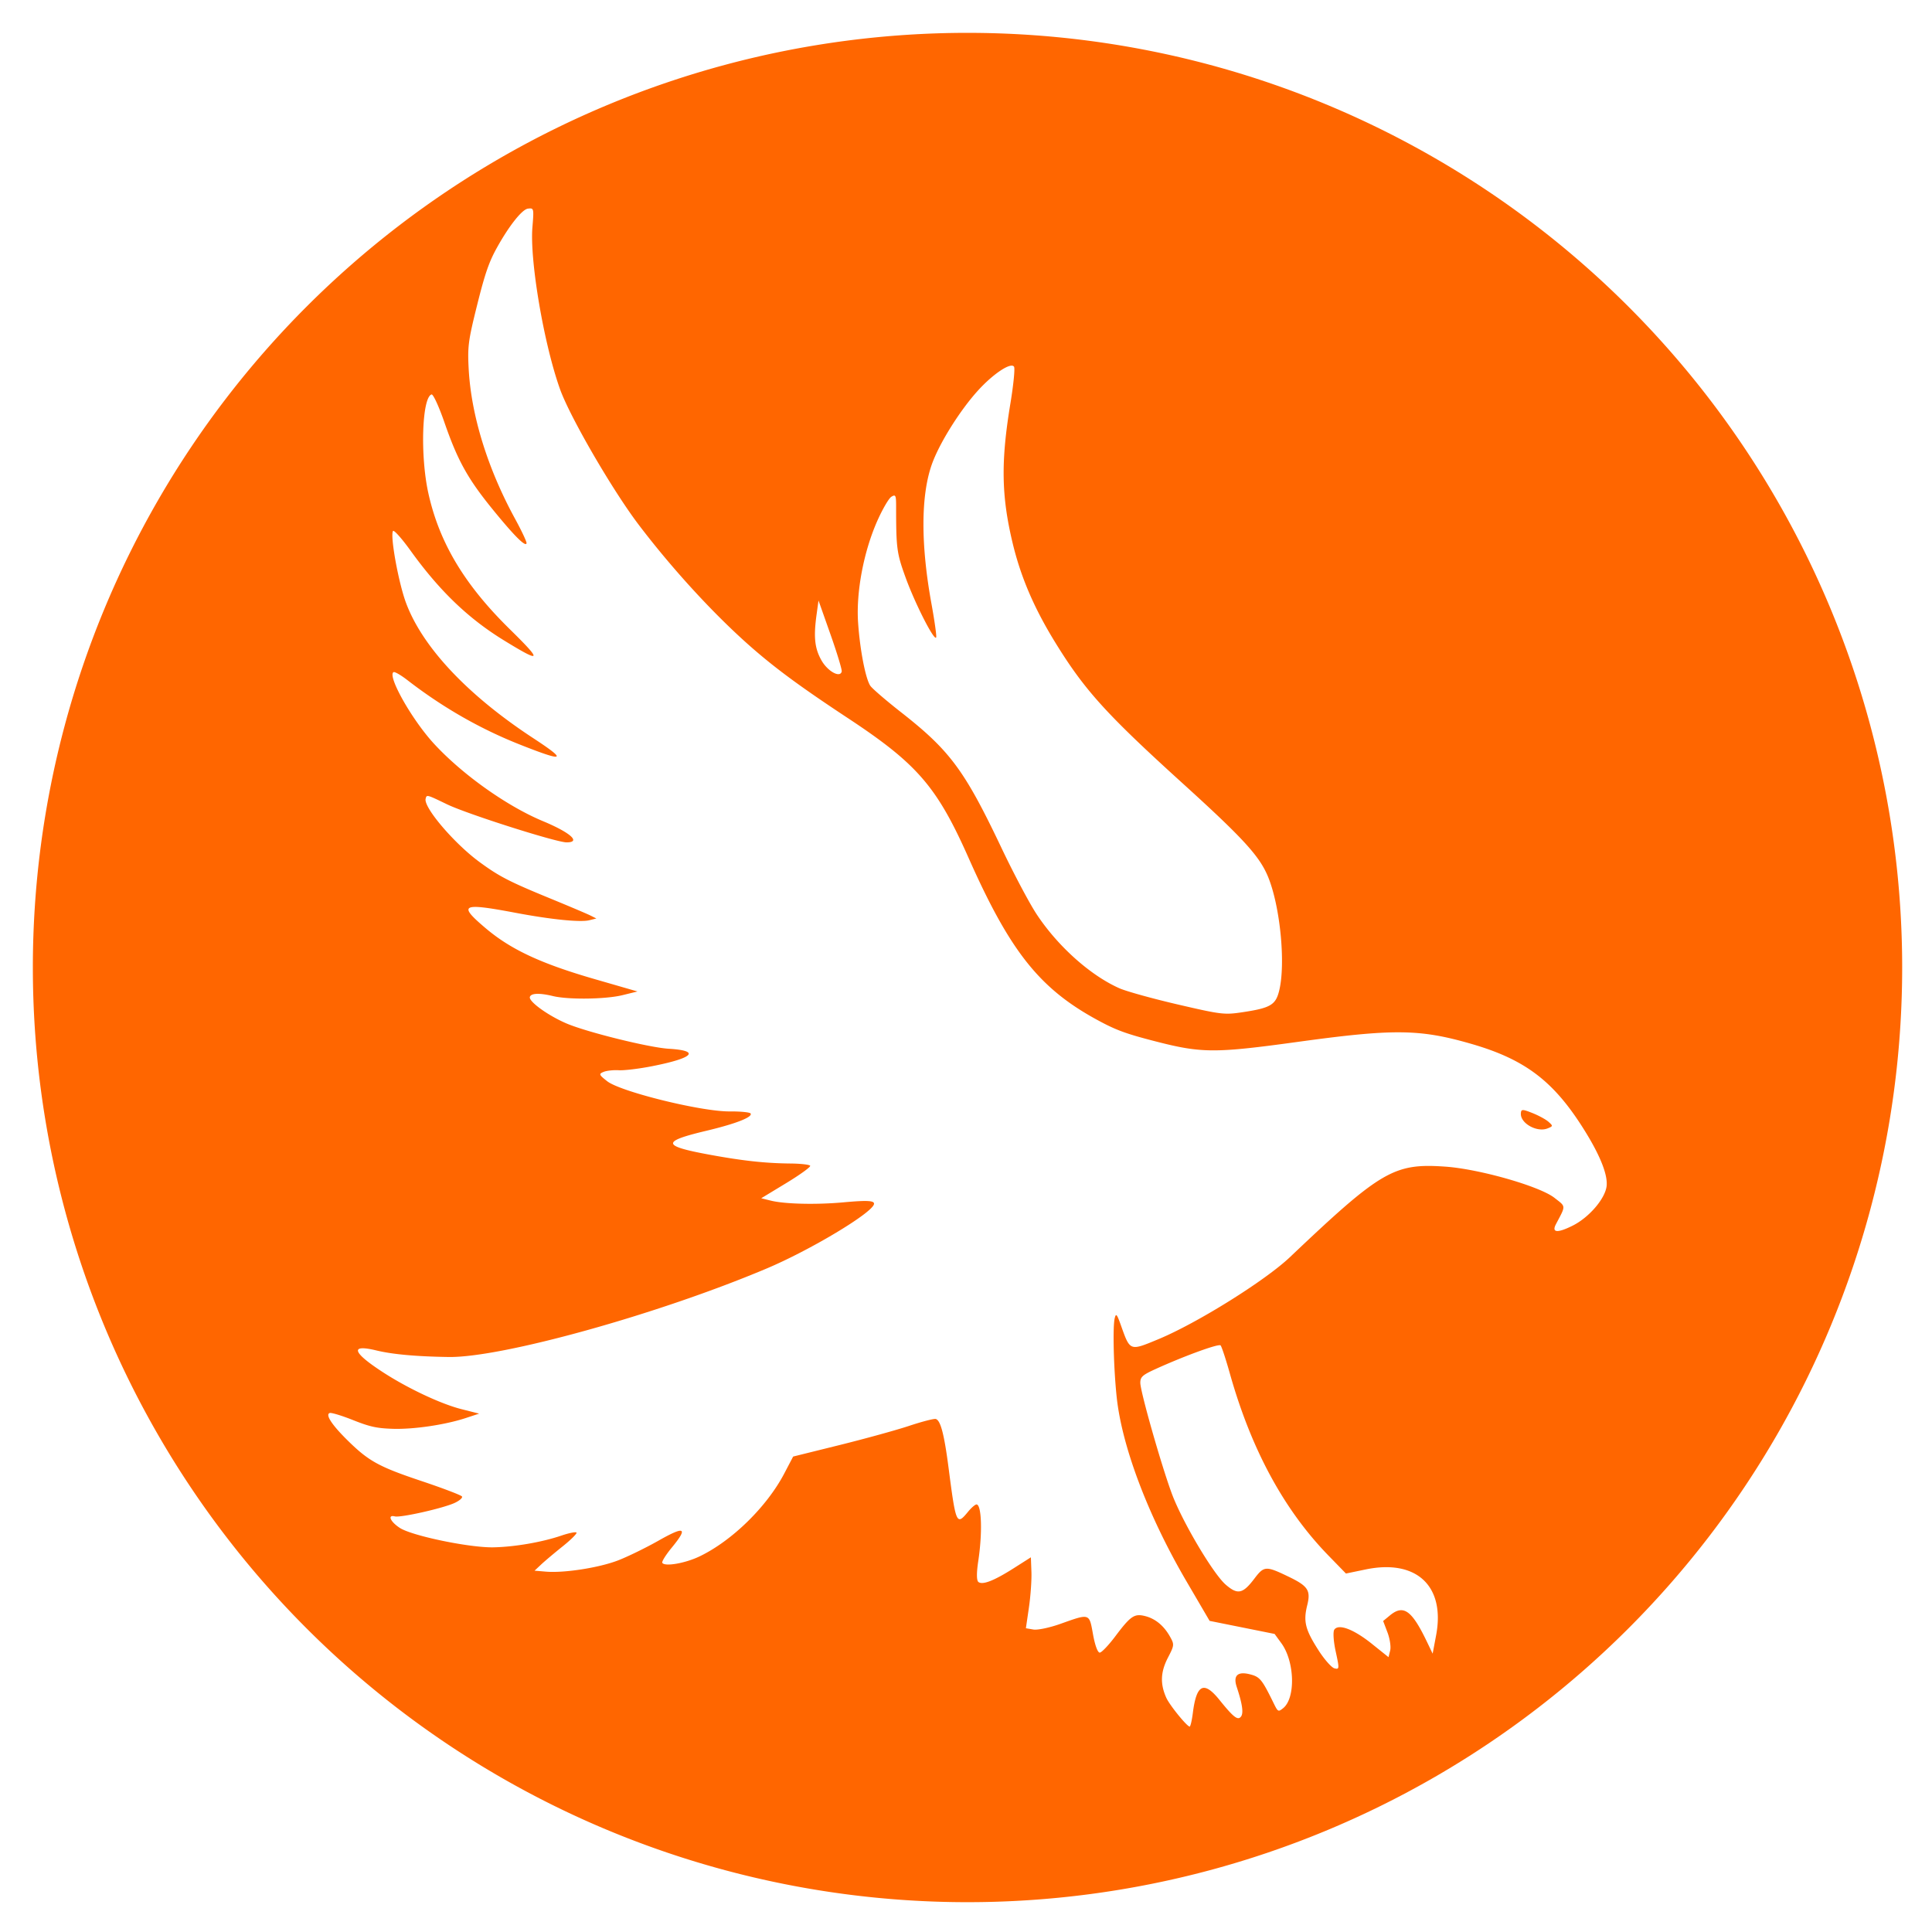 <?xml version="1.0" encoding="UTF-8" standalone="no"?>
<!-- Created with Inkscape (http://www.inkscape.org/) -->

<svg
   viewBox="0 0 64 64"
   version="1.1"
   id="svg959"
   inkscape:version="1.1.2 (b8e25be833, 2022-02-05)"
   sodipodi:docname="Aquilar.svg"
   xmlns:inkscape="http://www.inkscape.org/namespaces/inkscape"
   xmlns:sodipodi="http://sodipodi.sourceforge.net/DTD/sodipodi-0.dtd"
   xmlns="http://www.w3.org/2000/svg"
   xmlns:svg="http://www.w3.org/2000/svg">
  <sodipodi:namedview
     id="namedview961"
     pagecolor="#505050"
     bordercolor="#ffffff"
     borderopacity="1"
     inkscape:pageshadow="0"
     inkscape:pageopacity="0"
     inkscape:pagecheckerboard="1"
     inkscape:document-units="px"
     showgrid="false"
     inkscape:zoom="3.2866211"
     inkscape:cx="120.94488"
     inkscape:cy="120.94488"
     inkscape:window-width="1920"
     inkscape:window-height="991"
     inkscape:window-x="-9"
     inkscape:window-y="-9"
     inkscape:window-maximized="1"
     inkscape:current-layer="layer1" />
  <defs
     id="defs956" />
  <g
     inkscape:label="Layer 1"
     inkscape:groupmode="layer"
     id="layer1">
    <path
       id="path1042"
       style="fill:#ff6600;stroke-width:2;stroke-linecap:square;paint-order:markers stroke fill;stop-color:#000000"
       d="M 120.945 4.107 A 116.837 116.837 0 0 0 4.107 120.945 A 116.837 116.837 0 0 0 120.945 237.781 A 116.837 116.837 0 0 0 237.781 120.945 A 116.837 116.837 0 0 0 120.945 4.107 z M 66.24 26.055 C 66.737 26.035 66.727 26.333 66.555 28.4 C 66.208 32.57 67.999 43.068 70.014 48.67 C 71.269 52.161 76.578 61.304 79.854 65.613 C 84.279 71.437 89.737 77.326 94.449 81.365 C 97.38 83.878 100.471 86.127 105.971 89.756 C 114.679 95.501 117.122 98.331 121.088 107.264 C 126.256 118.905 129.918 123.531 137.057 127.438 C 139.489 128.769 140.701 129.216 144.543 130.201 C 150.224 131.657 151.898 131.661 162.186 130.246 C 174.25 128.586 177.482 128.624 183.955 130.498 C 190.429 132.373 193.966 134.975 197.576 140.523 C 199.835 143.995 200.968 146.656 200.842 148.195 C 200.713 149.765 198.685 152.16 196.6 153.207 C 194.691 154.165 193.935 154.103 194.498 153.033 C 195.763 150.629 195.778 150.882 194.303 149.727 C 192.465 148.287 184.935 146.136 180.686 145.836 C 174.264 145.383 172.655 146.319 161.26 157.139 C 158.145 160.096 149.633 165.406 144.783 167.416 C 141.211 168.897 141.278 168.921 140.123 165.68 C 139.611 164.244 139.507 164.125 139.344 164.789 C 139.081 165.852 139.211 171.04 139.59 174.627 C 140.244 180.823 143.51 189.454 148.293 197.635 L 151.207 202.617 L 155.27 203.434 L 159.332 204.25 L 160.182 205.418 C 161.853 207.717 161.972 212.283 160.393 213.537 C 159.783 214.021 159.749 214.002 159.201 212.885 C 157.731 209.89 157.493 209.605 156.201 209.285 C 154.694 208.912 154.131 209.469 154.596 210.873 C 155.288 212.962 155.46 214.108 155.148 214.555 C 154.758 215.114 154.217 214.704 152.445 212.504 C 150.495 210.081 149.566 210.53 149.113 214.113 C 148.991 215.085 148.806 215.859 148.705 215.834 C 148.299 215.733 146.205 213.145 145.795 212.236 C 145.009 210.495 145.071 209.004 146 207.211 C 146.797 205.673 146.806 205.572 146.266 204.604 C 145.495 203.222 144.419 202.333 143.129 202.014 C 141.796 201.684 141.332 201.999 139.416 204.549 C 138.589 205.65 137.719 206.565 137.482 206.584 C 137.223 206.606 136.886 205.702 136.633 204.305 C 136.15 201.638 136.264 201.673 132.541 202.996 C 131.205 203.471 129.692 203.788 129.178 203.699 L 128.242 203.539 L 128.621 200.943 C 128.829 199.516 128.971 197.519 128.934 196.508 L 128.865 194.672 L 126.748 196.018 C 124.279 197.588 122.865 198.147 122.32 197.768 C 122.069 197.592 122.058 196.655 122.291 195.119 C 122.81 191.689 122.717 188.217 122.102 188.064 C 121.945 188.026 121.455 188.435 121.014 188.973 C 119.567 190.733 119.494 190.568 118.57 183.445 C 118.027 179.265 117.569 177.528 116.967 177.379 C 116.739 177.323 115.25 177.708 113.658 178.236 C 112.067 178.765 108.151 179.845 104.957 180.637 L 99.148 182.076 L 98.033 184.203 C 95.859 188.348 91.508 192.607 87.459 194.553 C 85.652 195.421 83.092 195.864 82.789 195.361 C 82.701 195.215 83.235 194.358 83.977 193.457 C 86.044 190.945 85.622 190.716 82.344 192.574 C 80.743 193.481 78.447 194.602 77.244 195.064 C 74.866 195.978 70.516 196.654 68.248 196.463 L 66.822 196.342 L 67.648 195.568 C 68.102 195.142 69.313 194.122 70.338 193.301 C 71.363 192.48 72.141 191.707 72.066 191.584 C 71.992 191.461 71.135 191.63 70.162 191.961 C 67.734 192.787 64.266 193.381 61.643 193.424 C 58.663 193.472 51.525 191.989 49.994 191.004 C 48.795 190.232 48.395 189.317 49.361 189.557 C 50.086 189.736 55.368 188.547 56.824 187.877 C 57.433 187.597 57.851 187.233 57.754 187.07 C 57.657 186.908 55.376 186.038 52.686 185.137 C 47.352 183.35 46.086 182.654 43.436 180.041 C 41.469 178.102 40.637 176.821 41.223 176.633 C 41.431 176.566 42.743 176.965 44.137 177.52 C 46.224 178.35 47.092 178.541 49.062 178.607 C 51.681 178.696 55.634 178.114 58.234 177.258 L 59.896 176.711 L 57.682 176.15 C 55.133 175.506 51.028 173.579 47.914 171.564 C 44.021 169.046 43.694 167.998 47.057 168.814 C 49.061 169.301 52.045 169.571 56.078 169.631 C 62.736 169.73 82.289 164.29 95.824 158.574 C 101.27 156.275 108.968 151.665 109.248 150.535 C 109.362 150.075 108.469 150.021 105.402 150.301 C 102.015 150.609 98.097 150.516 96.354 150.084 L 95.158 149.787 L 98.295 147.885 C 100.019 146.838 101.361 145.866 101.275 145.725 C 101.19 145.583 100.094 145.458 98.84 145.445 C 95.673 145.414 92.89 145.112 88.727 144.348 C 82.724 143.246 82.643 142.698 88.287 141.355 C 91.96 140.482 94.102 139.646 93.832 139.193 C 93.74 139.039 92.557 138.923 91.205 138.934 C 87.672 138.962 77.568 136.47 75.9 135.158 C 74.866 134.345 74.83 134.25 75.451 133.992 C 75.823 133.838 76.678 133.745 77.352 133.785 C 78.025 133.826 79.891 133.6 81.5 133.283 C 86.713 132.258 87.597 131.339 83.602 131.1 C 81.155 130.953 73.369 129.027 70.818 127.938 C 68.527 126.959 66.093 125.206 66.234 124.635 C 66.355 124.148 67.426 124.103 69.121 124.514 C 71.045 124.98 75.701 124.919 77.811 124.4 L 79.688 123.939 L 74.354 122.398 C 67.626 120.456 63.863 118.7 60.713 116.035 C 57.202 113.064 57.669 112.825 64.469 114.109 C 68.864 114.939 72.535 115.311 73.654 115.037 L 74.549 114.816 L 73.801 114.441 C 73.39 114.235 71.131 113.277 68.781 112.312 C 63.66 110.21 62.416 109.57 59.943 107.758 C 56.78 105.44 52.938 100.931 53.205 99.852 C 53.339 99.31 53.323 99.308 55.891 100.547 C 58.386 101.751 69.553 105.305 70.83 105.301 C 72.669 105.295 71.317 104.083 67.871 102.648 C 63.356 100.768 57.779 96.803 54.244 92.961 C 51.493 89.971 48.4 84.499 49.191 84.021 C 49.33 83.938 50.107 84.384 50.918 85.012 C 55.316 88.414 59.992 91.096 64.971 93.068 C 70.593 95.296 70.994 95.112 66.678 92.287 C 58.466 86.911 52.812 80.902 50.754 75.361 C 49.81 72.82 48.751 66.972 49.127 66.379 C 49.237 66.205 50.222 67.306 51.316 68.826 C 54.927 73.845 58.519 77.299 62.984 80.043 C 67.726 82.957 67.861 82.71 63.744 78.67 C 58.057 73.089 54.915 67.843 53.545 61.645 C 52.512 56.969 52.748 49.691 53.945 49.307 C 54.143 49.243 54.867 50.813 55.553 52.795 C 57.195 57.542 58.461 59.83 61.547 63.627 C 64.256 66.96 65.698 68.407 65.82 67.914 C 65.861 67.749 65.213 66.367 64.381 64.844 C 60.94 58.541 58.888 51.891 58.584 46.057 C 58.44 43.302 58.54 42.554 59.65 38.107 C 60.632 34.175 61.124 32.753 62.121 30.957 C 63.643 28.214 65.267 26.171 65.996 26.08 C 66.089 26.069 66.169 26.058 66.24 26.055 z M 126.375 45.713 C 126.559 45.691 126.693 45.732 126.762 45.846 C 126.892 46.062 126.688 48.122 126.307 50.424 C 125.107 57.671 125.171 61.96 126.568 67.82 C 127.588 72.099 129.246 75.979 131.893 80.281 C 135.565 86.252 138.251 89.227 147.795 97.885 C 155.427 104.808 157.449 107.019 158.516 109.611 C 160.033 113.297 160.733 120.483 159.902 123.848 C 159.462 125.629 158.81 126.01 155.287 126.537 C 153.047 126.872 152.646 126.823 147.207 125.559 C 144.059 124.827 140.78 123.917 139.922 123.535 C 136.298 121.925 132.245 118.301 129.598 114.305 C 128.702 112.952 126.727 109.231 125.209 106.035 C 120.58 96.29 118.769 93.84 112.639 89.037 C 110.759 87.564 109.028 86.073 108.793 85.725 C 108.192 84.831 107.482 81.142 107.262 77.766 C 107.015 73.98 107.964 68.969 109.652 65.146 C 110.308 63.662 111.107 62.288 111.43 62.094 C 111.948 61.781 112.017 61.91 112.018 63.215 C 112.02 68.564 112.094 69.13 113.201 72.186 C 114.408 75.516 116.849 80.286 117.029 79.664 C 117.087 79.464 116.822 77.582 116.439 75.482 C 115.094 68.103 115.102 62.013 116.465 58.102 C 117.377 55.485 119.969 51.33 122.258 48.812 C 123.822 47.092 125.576 45.808 126.375 45.713 z M 102.318 75.066 L 103.814 79.303 C 104.637 81.633 105.268 83.719 105.219 83.938 C 105.026 84.785 103.463 83.924 102.684 82.543 C 101.841 81.049 101.689 79.643 102.072 76.855 L 102.318 75.066 z M 190.373 138.768 C 190.173 138.775 190.13 138.916 190.115 139.195 C 190.05 140.43 192.147 141.592 193.465 141.053 C 194.142 140.775 194.147 140.75 193.578 140.236 C 193.255 139.945 192.35 139.45 191.568 139.139 C 190.93 138.884 190.573 138.76 190.373 138.768 z M 152.49 168.156 C 152.535 168.158 152.565 168.166 152.58 168.182 C 152.711 168.315 153.23 169.887 153.732 171.674 C 156.405 181.172 160.488 188.718 166.053 194.441 L 168.25 196.699 L 170.725 196.186 C 177.066 194.873 180.685 198.261 179.521 204.42 L 179.088 206.715 L 178.357 205.195 C 176.474 201.28 175.436 200.543 173.75 201.932 L 172.9 202.633 L 173.441 204.059 C 173.74 204.844 173.893 205.862 173.779 206.32 L 173.572 207.154 L 171.486 205.482 C 169.209 203.657 167.33 202.947 166.797 203.711 C 166.615 203.972 166.691 205.173 166.969 206.443 C 167.441 208.603 167.433 208.704 166.814 208.551 C 166.457 208.462 165.559 207.448 164.82 206.297 L 164.822 206.297 C 163.161 203.708 162.906 202.698 163.408 200.67 C 163.872 198.795 163.519 198.263 161.008 197.059 C 158.233 195.727 158.012 195.743 156.799 197.342 C 155.354 199.247 154.71 199.381 153.215 198.084 C 151.641 196.719 147.758 190.158 146.482 186.705 C 145.144 183.083 142.548 173.954 142.545 172.859 C 142.543 172.125 142.813 171.88 144.477 171.125 C 147.884 169.578 151.816 168.131 152.49 168.156 z "
       transform="scale(0.265)" />
  </g>
</svg>
